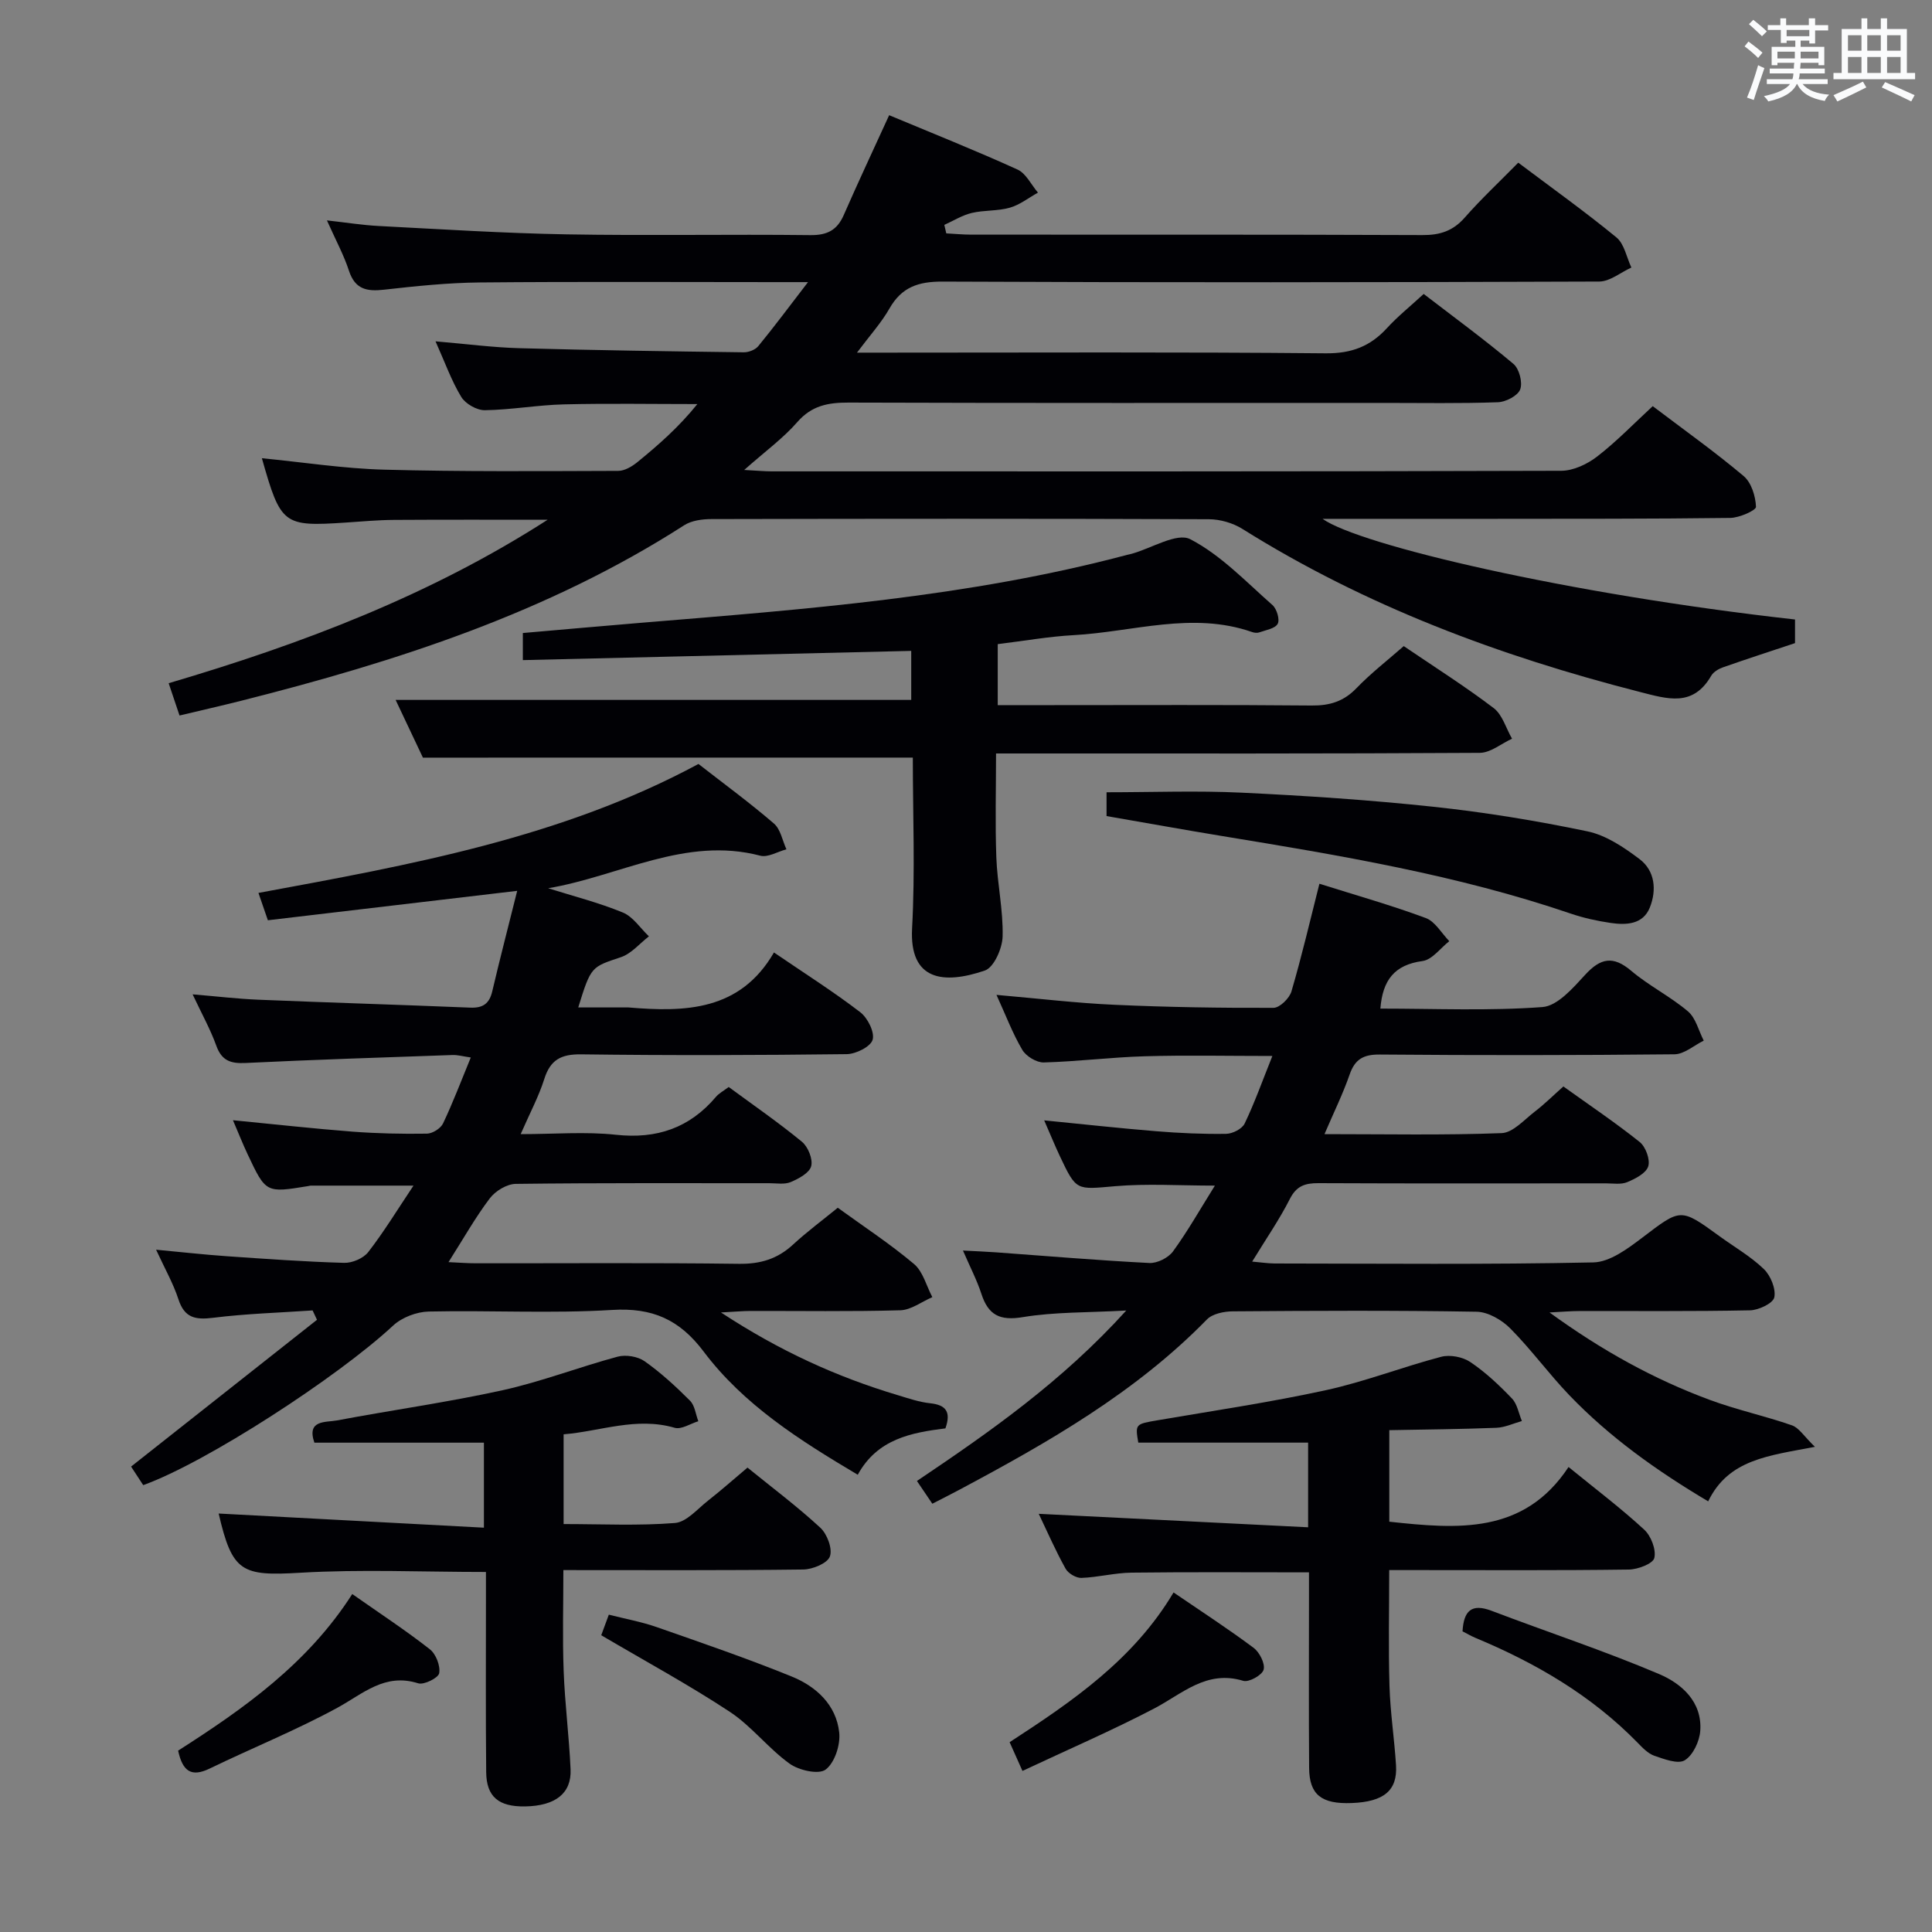<svg enable-background="new 0 0 400 400" viewBox="0 0 400 400" xmlns="http://www.w3.org/2000/svg"><rect x="0" y="0" width="400" height="400" fill="#808080" stroke="none"/><g fill="#010105"><path d="m113.38 107.61c-10.61 0-21.22-.04-31.83.03-3.32.02-6.64.33-9.95.55-12.95.86-13.47.48-17.38-13.32 8.53.83 16.9 2.14 25.31 2.37 16.15.43 32.31.3 48.47.25 1.33 0 2.85-.91 3.95-1.8 4.36-3.55 8.59-7.26 12.43-12.03-9.21 0-18.41-.16-27.61.06-5.47.13-10.92 1.13-16.39 1.21-1.66.02-4.01-1.32-4.88-2.75-2.04-3.36-3.37-7.14-5.33-11.51 6.29.53 11.84 1.27 17.41 1.42 15.47.43 30.95.65 46.42.85 1.01.01 2.37-.52 2.99-1.27 3.25-3.96 6.31-8.07 10.3-13.26-2.98 0-4.72 0-6.46 0-20.5 0-40.99-.12-61.49.07-6.62.06-13.26.76-19.85 1.5-3.55.4-5.98-.08-7.24-3.92-1.07-3.28-2.75-6.36-4.56-10.43 4.05.45 7.38.99 10.73 1.16 12.95.67 25.89 1.5 38.85 1.73 16.82.3 33.66-.04 50.49.16 3.49.04 5.55-1.01 6.93-4.16 2.98-6.81 6.14-13.54 9.4-20.67 8.92 3.73 17.84 7.28 26.57 11.25 1.77.8 2.84 3.15 4.24 4.78-1.93 1.07-3.75 2.53-5.83 3.12-2.52.72-5.31.48-7.88 1.09-1.98.47-3.79 1.62-5.68 2.47.14.59.27 1.18.41 1.76 1.7.09 3.4.25 5.11.26 31.16.02 62.32-.04 93.48.09 3.62.02 6.31-.85 8.74-3.61 3.4-3.87 7.18-7.4 11.09-11.38 6.95 5.23 13.82 10.13 20.32 15.47 1.64 1.35 2.1 4.12 3.1 6.24-2.22 1.01-4.43 2.89-6.65 2.9-45.32.17-90.65.22-135.97.01-5.03-.02-8.47 1.15-10.99 5.58-1.69 2.96-4.04 5.55-6.72 9.13h6.06c30.33 0 60.66-.15 90.98.14 5.32.05 9.2-1.42 12.66-5.19 2.23-2.44 4.84-4.53 7.63-7.1 6.33 4.86 12.62 9.47 18.58 14.48 1.2 1.01 1.94 3.84 1.4 5.28-.49 1.32-2.97 2.6-4.61 2.66-7.82.28-15.66.14-23.49.14-36.99 0-73.99.05-110.98-.07-4.23-.01-7.6.62-10.58 4.03-2.92 3.35-6.6 6.02-11 9.92 2.71.14 4.21.29 5.7.29 54.49.01 108.98.05 163.47-.12 2.5-.01 5.37-1.37 7.41-2.94 4.05-3.13 7.64-6.86 11.52-10.44 6.49 4.92 12.86 9.45 18.81 14.46 1.61 1.35 2.48 4.18 2.57 6.38.03.73-3.44 2.28-5.33 2.3-16.49.21-32.99.17-49.49.19-11.47.01-22.93 0-34.92 0 7.54 5.39 50.62 15.57 97.82 20.84v4.89c-5 1.67-9.99 3.28-14.93 5.02-.91.32-1.95.94-2.41 1.72-3.79 6.55-8.99 4.85-14.86 3.35-28.99-7.42-56.72-17.76-82.19-33.72-1.98-1.24-4.62-2.01-6.96-2.02-34.33-.13-68.65-.11-102.98-.03-1.9 0-4.12.29-5.66 1.28-28.22 18.13-59.6 28.23-91.77 36.35-4.02 1.01-8.06 1.93-12.71 3.04-.71-2.12-1.42-4.23-2.25-6.69 27.55-8.12 54.13-18.19 78.46-33.84z"/><path d="m173.45 250.05c5.39 3.91 10.84 7.48 15.79 11.65 1.86 1.57 2.56 4.53 3.79 6.86-2.21.95-4.41 2.66-6.64 2.72-10.32.29-20.66.12-30.99.14-1.6 0-3.2.16-6.13.31 12.15 7.98 23.98 13.34 36.56 17.11 2.23.67 4.47 1.45 6.76 1.69 3.28.35 4.35 1.79 3.15 5.2-7 .88-14.08 2.15-18.15 9.6-12.03-7.14-23.6-14.46-31.92-25.52-5-6.64-10.62-9.11-18.94-8.6-12.62.77-25.32.05-37.98.33-2.5.06-5.53 1.21-7.35 2.9-11.49 10.69-38.73 28.37-51.75 33.04-.84-1.28-1.71-2.62-2.51-3.84 12.88-10.17 25.68-20.28 38.49-30.39-.3-.65-.61-1.3-.91-1.94-6.86.47-13.75.67-20.57 1.52-3.67.46-5.95.06-7.21-3.83-1.06-3.25-2.79-6.29-4.62-10.26 5.43.51 9.98 1.02 14.55 1.34 8.12.56 16.24 1.15 24.38 1.38 1.68.05 3.99-.94 4.99-2.23 3.24-4.18 6-8.72 9.37-13.76-7.61 0-14.45 0-21.29 0-.16 0-.33.07-.49.09-8.77 1.44-8.78 1.45-12.57-6.6-.98-2.08-1.83-4.23-3.03-7.03 8.67.84 16.67 1.74 24.7 2.36 5.14.39 10.31.5 15.46.42 1.16-.02 2.85-1.08 3.34-2.12 2.05-4.31 3.74-8.79 5.74-13.65-1.62-.23-2.71-.55-3.79-.51-14.29.5-28.58.96-42.86 1.65-3.09.15-4.93-.49-6.04-3.59-1.23-3.41-3.02-6.61-4.9-10.62 4.93.41 9.28.93 13.63 1.11 14.62.6 29.24 1.04 43.86 1.64 2.62.11 3.95-.83 4.55-3.39 1.58-6.74 3.33-13.45 5.16-20.79-17.56 2.07-34.45 4.07-51.62 6.09-.65-1.88-1.16-3.37-1.95-5.66 31.51-5.82 62.72-11.41 91.1-26.7 5.21 4.06 10.59 8 15.63 12.34 1.37 1.18 1.75 3.52 2.58 5.33-1.82.48-3.84 1.74-5.42 1.32-15.51-4.06-29.17 4.25-43.91 6.74 5.17 1.63 10.47 2.97 15.47 5.03 2.11.87 3.61 3.24 5.39 4.93-1.92 1.48-3.62 3.58-5.79 4.31-6.12 2.06-6.19 1.83-8.84 10.41h9.89c.17 0 .33-.01.5 0 11.78 1 23.12.72 30.13-11.38 6.47 4.41 12.36 8.14 17.87 12.37 1.53 1.18 3.01 4.13 2.56 5.7-.42 1.44-3.47 2.96-5.38 2.98-18.33.22-36.66.28-54.99.04-4.17-.05-6.37 1.15-7.62 5.13-1.14 3.6-2.96 6.99-4.88 11.39 6.97 0 13.41-.55 19.71.13 8.47.92 15.26-1.4 20.73-7.86.62-.73 1.54-1.2 2.63-2.03 5.09 3.75 10.29 7.33 15.15 11.33 1.27 1.04 2.31 3.59 1.93 5.06-.36 1.4-2.58 2.59-4.23 3.29-1.29.55-2.95.24-4.45.24-17.5.01-35-.08-52.49.14-1.84.02-4.22 1.47-5.37 2.99-2.99 3.95-5.44 8.31-8.55 13.21 2.18.1 3.9.24 5.61.24 18.16.02 36.33-.13 54.49.11 4.48.06 8.02-1 11.27-4.02 2.91-2.68 6.13-5.06 9.22-7.59z"/><path d="m206.31 205.98c8.67.75 16.54 1.7 24.43 2.05 10.97.5 21.96.67 32.93.63 1.28 0 3.29-1.97 3.71-3.4 2.14-7.29 3.87-14.71 5.79-22.29 7.55 2.38 14.89 4.45 22.02 7.1 1.95.72 3.26 3.14 4.87 4.79-1.84 1.43-3.54 3.84-5.54 4.11-5.84.79-8.26 3.97-8.73 9.85 11.33 0 22.5.5 33.56-.32 3.12-.23 6.33-3.95 8.84-6.68 3.19-3.47 5.77-4.01 9.53-.83 3.66 3.1 8.09 5.3 11.75 8.4 1.63 1.38 2.21 4 3.27 6.06-2.02.99-4.03 2.81-6.07 2.83-20.33.21-40.66.22-60.98.05-3.37-.03-5.15.93-6.26 4.13-1.39 4.01-3.28 7.84-5.21 12.35 12.75 0 24.73.25 36.68-.21 2.35-.09 4.68-2.78 6.87-4.46 1.97-1.51 3.74-3.27 5.91-5.2 5.38 3.86 10.76 7.47 15.8 11.5 1.24.99 2.21 3.64 1.77 5.04-.46 1.44-2.67 2.57-4.35 3.27-1.29.54-2.95.25-4.45.25-19.83.01-39.66.05-59.49-.04-2.76-.01-4.54.56-5.91 3.27-2.17 4.28-4.93 8.26-7.8 12.97 1.86.16 3.25.38 4.64.39 21.99.02 43.99.24 65.98-.22 3.44-.07 7.14-2.85 10.15-5.13 7.98-6.06 7.85-6.22 15.95-.32 3.09 2.25 6.48 4.19 9.21 6.82 1.41 1.36 2.53 4.09 2.17 5.86-.25 1.23-3.25 2.66-5.04 2.69-11.83.24-23.66.12-35.49.15-1.6 0-3.2.15-6.01.29 10.92 7.93 21.61 13.81 33.12 18.08 5.57 2.07 11.45 3.33 17.07 5.29 1.48.52 2.52 2.29 4.76 4.45-9.58 1.85-17.88 2.56-22.1 11.29-10.74-6.39-20.43-13.31-28.75-21.98-4.26-4.44-7.9-9.47-12.23-13.83-1.75-1.76-4.59-3.41-6.96-3.45-16.82-.29-33.66-.21-50.48-.08-1.82.01-4.21.49-5.37 1.69-14.77 15.11-32.8 25.41-51.19 35.22-1.74.93-3.51 1.82-5.65 2.92-1.06-1.57-2.05-3.02-3.19-4.71 15.18-10.22 30-20.57 43.34-35.29-8.07.45-14.85.28-21.43 1.37-4.76.79-7.13-.43-8.56-4.81-.91-2.8-2.29-5.45-3.82-8.98 2.73.15 4.77.22 6.81.37 10.59.77 21.18 1.67 31.79 2.21 1.62.08 3.91-1.07 4.88-2.39 3.02-4.14 5.56-8.64 8.68-13.63-7.33 0-14.04-.45-20.66.12-8.02.69-8 1.07-11.44-6.23-1.05-2.23-1.98-4.52-3.24-7.4 8.15.8 15.67 1.64 23.21 2.25 4.8.39 9.63.61 14.45.54 1.33-.02 3.31-1.02 3.84-2.13 2.06-4.29 3.66-8.8 5.74-13.99-9.3 0-17.87-.19-26.43.06-6.97.2-13.92 1.09-20.89 1.28-1.5.04-3.67-1.28-4.45-2.6-2.02-3.42-3.41-7.15-5.35-11.39z"/><path d="m87.56 156.86c-1.7-3.59-3.79-8.02-5.65-11.95h106.75c0-2.77 0-6.33 0-10.15-26.78.64-53.46 1.27-80.41 1.91 0-2.24 0-3.66 0-5.61 8.19-.71 16.4-1.45 24.62-2.13 33.76-2.78 67.56-5.3 100.48-14.05.32-.09.65-.14.97-.23 4.12-1.14 9.35-4.45 12.12-3.01 6.34 3.29 11.54 8.82 17.02 13.64.89.79 1.55 3.02 1.07 3.88-.56 1-2.48 1.29-3.85 1.78-.43.15-1.02.07-1.47-.09-12.39-4.31-24.64-.02-36.93.65-5.12.28-10.21 1.19-15.71 1.86v12.63h10.99c18 0 35.99-.09 53.99.08 3.76.04 6.63-.84 9.28-3.58 2.98-3.09 6.41-5.75 9.8-8.72 6.34 4.31 12.67 8.31 18.62 12.83 1.82 1.39 2.56 4.19 3.8 6.34-2.22 1.02-4.44 2.91-6.67 2.93-31.32.19-62.65.13-93.98.13-1.82 0-3.65 0-6.18 0 0 7.34-.2 14.44.06 21.52.2 5.47 1.44 10.93 1.3 16.37-.06 2.47-1.8 6.41-3.68 7.05-8.5 2.9-15.66 2.14-15.06-8.76.64-11.78.15-23.63.15-35.33-33.75.01-67.26.01-101.43.01z"/><path d="m215.06 313.42c18.84.94 37.19 1.86 55.77 2.79 0-6.57 0-11.88 0-17.53-11.75 0-23.44 0-35.16 0-.66-3.87-.61-3.84 4.07-4.64 11.61-1.99 23.28-3.71 34.78-6.22 8.07-1.76 15.85-4.81 23.86-6.91 1.83-.48 4.46.02 6.04 1.09 3.15 2.12 5.98 4.79 8.62 7.55 1.1 1.15 1.39 3.09 2.05 4.66-1.76.49-3.51 1.33-5.29 1.4-7.33.29-14.66.35-22.16.49v18.95c14.12 1.53 27.86 2.69 37.11-11.32 5.75 4.68 10.92 8.59 15.66 12.96 1.42 1.31 2.51 4.13 2.1 5.87-.28 1.19-3.42 2.38-5.29 2.4-14.5.2-29 .11-43.49.11-1.82 0-3.64 0-6.11 0 0 8.18-.18 16.11.06 24.02.16 5.47 1.01 10.91 1.35 16.38.33 5.23-2.51 7.57-9.14 7.83-6.29.25-8.81-1.71-8.85-7.27-.09-11.67-.03-23.33-.03-35 0-1.8 0-3.59 0-5.49-12.53 0-24.64-.09-36.73.06-3.46.04-6.91.96-10.38 1.09-1.1.04-2.74-.93-3.28-1.91-2.02-3.61-3.68-7.42-5.56-11.36z"/><path d="m116.69 296.96v18.58c7.86 0 15.49.38 23.05-.22 2.39-.19 4.65-2.9 6.84-4.62 2.73-2.14 5.33-4.45 8.18-6.85 5.13 4.17 10.33 8.06 15.08 12.45 1.42 1.31 2.56 4.37 1.98 5.95-.52 1.42-3.56 2.67-5.51 2.7-16.31.21-32.62.12-49.67.12 0 7.11-.2 14 .06 20.88.25 6.8 1.13 13.58 1.43 20.37.22 4.99-3.16 7.57-9.4 7.68-5.48.09-8.02-1.98-8.07-7.1-.12-11.99-.05-23.98-.05-35.97 0-1.79 0-3.58 0-5.47-13.23 0-25.87-.58-38.44.16-12.15.72-14.08-.11-16.9-12.26 18.11.96 36.28 1.93 54.92 2.93 0-6.62 0-12.14 0-17.6-11.86 0-23.43 0-35.1 0-1.66-4.79 2.37-4.17 4.7-4.61 11.4-2.15 22.91-3.75 34.23-6.24 8.07-1.78 15.87-4.81 23.87-6.96 1.69-.45 4.16-.04 5.57.95 3.38 2.39 6.47 5.23 9.4 8.17 1 1 1.17 2.81 1.72 4.25-1.64.5-3.51 1.76-4.89 1.36-7.96-2.31-15.33.72-23 1.35z"/><path d="m229.1 168.96c0-2.16 0-3.78 0-4.93 9.42 0 18.68-.36 27.89.08 13.27.63 26.55 1.51 39.76 2.92 10.7 1.14 21.37 2.89 31.9 5.09 3.85.8 7.56 3.3 10.79 5.74 3.24 2.44 3.57 6.45 2.14 10.03-1.41 3.53-4.9 3.67-8.14 3.19-2.77-.41-5.56-1.02-8.21-1.92-23.51-8.02-47.89-12.08-72.29-16.08-7.84-1.29-15.67-2.71-23.84-4.12z"/><path d="m72.93 330.03c5.83 4.09 11.11 7.55 16.06 11.43 1.27.99 2.21 3.43 1.94 4.96-.17.97-3.15 2.47-4.35 2.09-6.92-2.19-11.39 2.15-16.74 5.07-8.56 4.66-17.66 8.33-26.45 12.59-3.73 1.8-5.58.62-6.51-3.72 13.51-8.64 26.8-17.96 36.05-32.42z"/><path d="m211.69 366.65c-1.32-2.94-1.91-4.27-2.66-5.95 13.04-8.48 25.68-17.11 33.94-31 5.77 3.94 11.31 7.53 16.58 11.47 1.23.92 2.41 3.26 2.07 4.52-.31 1.13-3.05 2.66-4.21 2.31-7.65-2.33-12.66 2.72-18.55 5.78-8.75 4.56-17.82 8.48-27.17 12.87z"/><path d="m124.48 338.56c.22-.59.78-2.11 1.57-4.26 3.41.87 6.76 1.47 9.93 2.58 9.36 3.27 18.74 6.49 27.92 10.22 5.07 2.06 9.23 5.86 9.85 11.59.28 2.54-.93 6.27-2.81 7.68-1.43 1.09-5.53.17-7.46-1.22-4.42-3.18-7.86-7.75-12.37-10.73-8.4-5.54-17.27-10.35-26.63-15.86z"/><path d="m302.8 337.75c.25-4.23 1.84-5.84 6.02-4.25 11.56 4.4 23.32 8.27 34.69 13.1 4.64 1.97 8.94 5.74 8.51 11.74-.15 2.18-1.49 5.04-3.2 6.1-1.41.87-4.26-.23-6.31-.93-1.32-.46-2.46-1.67-3.49-2.73-9.56-9.78-21.09-16.49-33.6-21.7-.9-.38-1.74-.88-2.62-1.33z"/></g><path d="m361.2 9.6.8-1c.9.7 1.9 1.4 2.9 2.3l-.9 1.1c-1-1-2-1.8-2.8-2.4zm.5 10.6c.9-2.1 1.6-4.3 2.3-6.7.4.2.8.4 1.3.6-.7 2.1-1.5 4.3-2.2 6.6zm.4-15.2.9-.9c1 .8 2 1.6 2.8 2.4l-1 1c-.9-.9-1.8-1.7-2.7-2.5zm12.5-1.2h1.2v1.4h2.7v1.1h-2.7v2.7h-1.2v-.6h-1.8v1.3h4.9v3.8h-1.2v-.5h-3.7c0 .4-.1.9-.1 1.2h5.1v1h-5.2c0 .5-.1.9-.2 1.2h6v1h-5.2c1.1 1.3 2.9 2 5.5 2.2-.4.4-.7.8-.9 1.3-2.9-.5-4.8-1.6-5.7-3.5h-.1c-.8 1.7-2.7 2.9-5.9 3.6-.2-.4-.6-.8-.9-1.1 2.8-.6 4.6-1.4 5.4-2.5h-4.8v-1h5.3c.1-.3.2-.7.2-1.2h-4.9v-1h5c0-.4 0-.8.1-1.2h-3.5v.5h-1.2v-3.8h4.9v-1.3h-1.8v.5h-1.2v-2.7h-2.7v-1h2.6v-1.4h1.2v1.4h4.7v-1.4zm-6.6 8.3h3.6c0-.4 0-.9 0-1.4h-3.6zm1.9-4.6h4.7v-1.3h-4.7zm6.6 3.2h-3.7v1.4h3.7z" fill="#fafbfc"/><path d="m385.3 3.8h1.3v2.2h2.8v-2.2h1.3v2.2h4.1v9.1h1.7v1.3h-16.9v-1.3h1.7v-9.1h4.1v-2.2zm.4 13.1.7 1.2c-1.8.9-3.8 1.9-6 2.9-.2-.4-.5-.8-.8-1.3 2.3-1 4.3-1.9 6.1-2.8zm-3.1-6.4h2.8v-3.2h-2.8zm0 4.6h2.8v-3.3h-2.8zm4-4.6h2.8v-3.2h-2.8zm0 4.6h2.8v-3.3h-2.8zm3.7 1.9c2.1.9 4.1 1.8 6.1 2.7l-.7 1.3c-2.2-1.1-4.2-2-6.1-2.9zm3.2-9.7h-2.8v3.2h2.8zm-2.8 7.8h2.8v-3.3h-2.8z" fill="#fafbfc"/></svg>